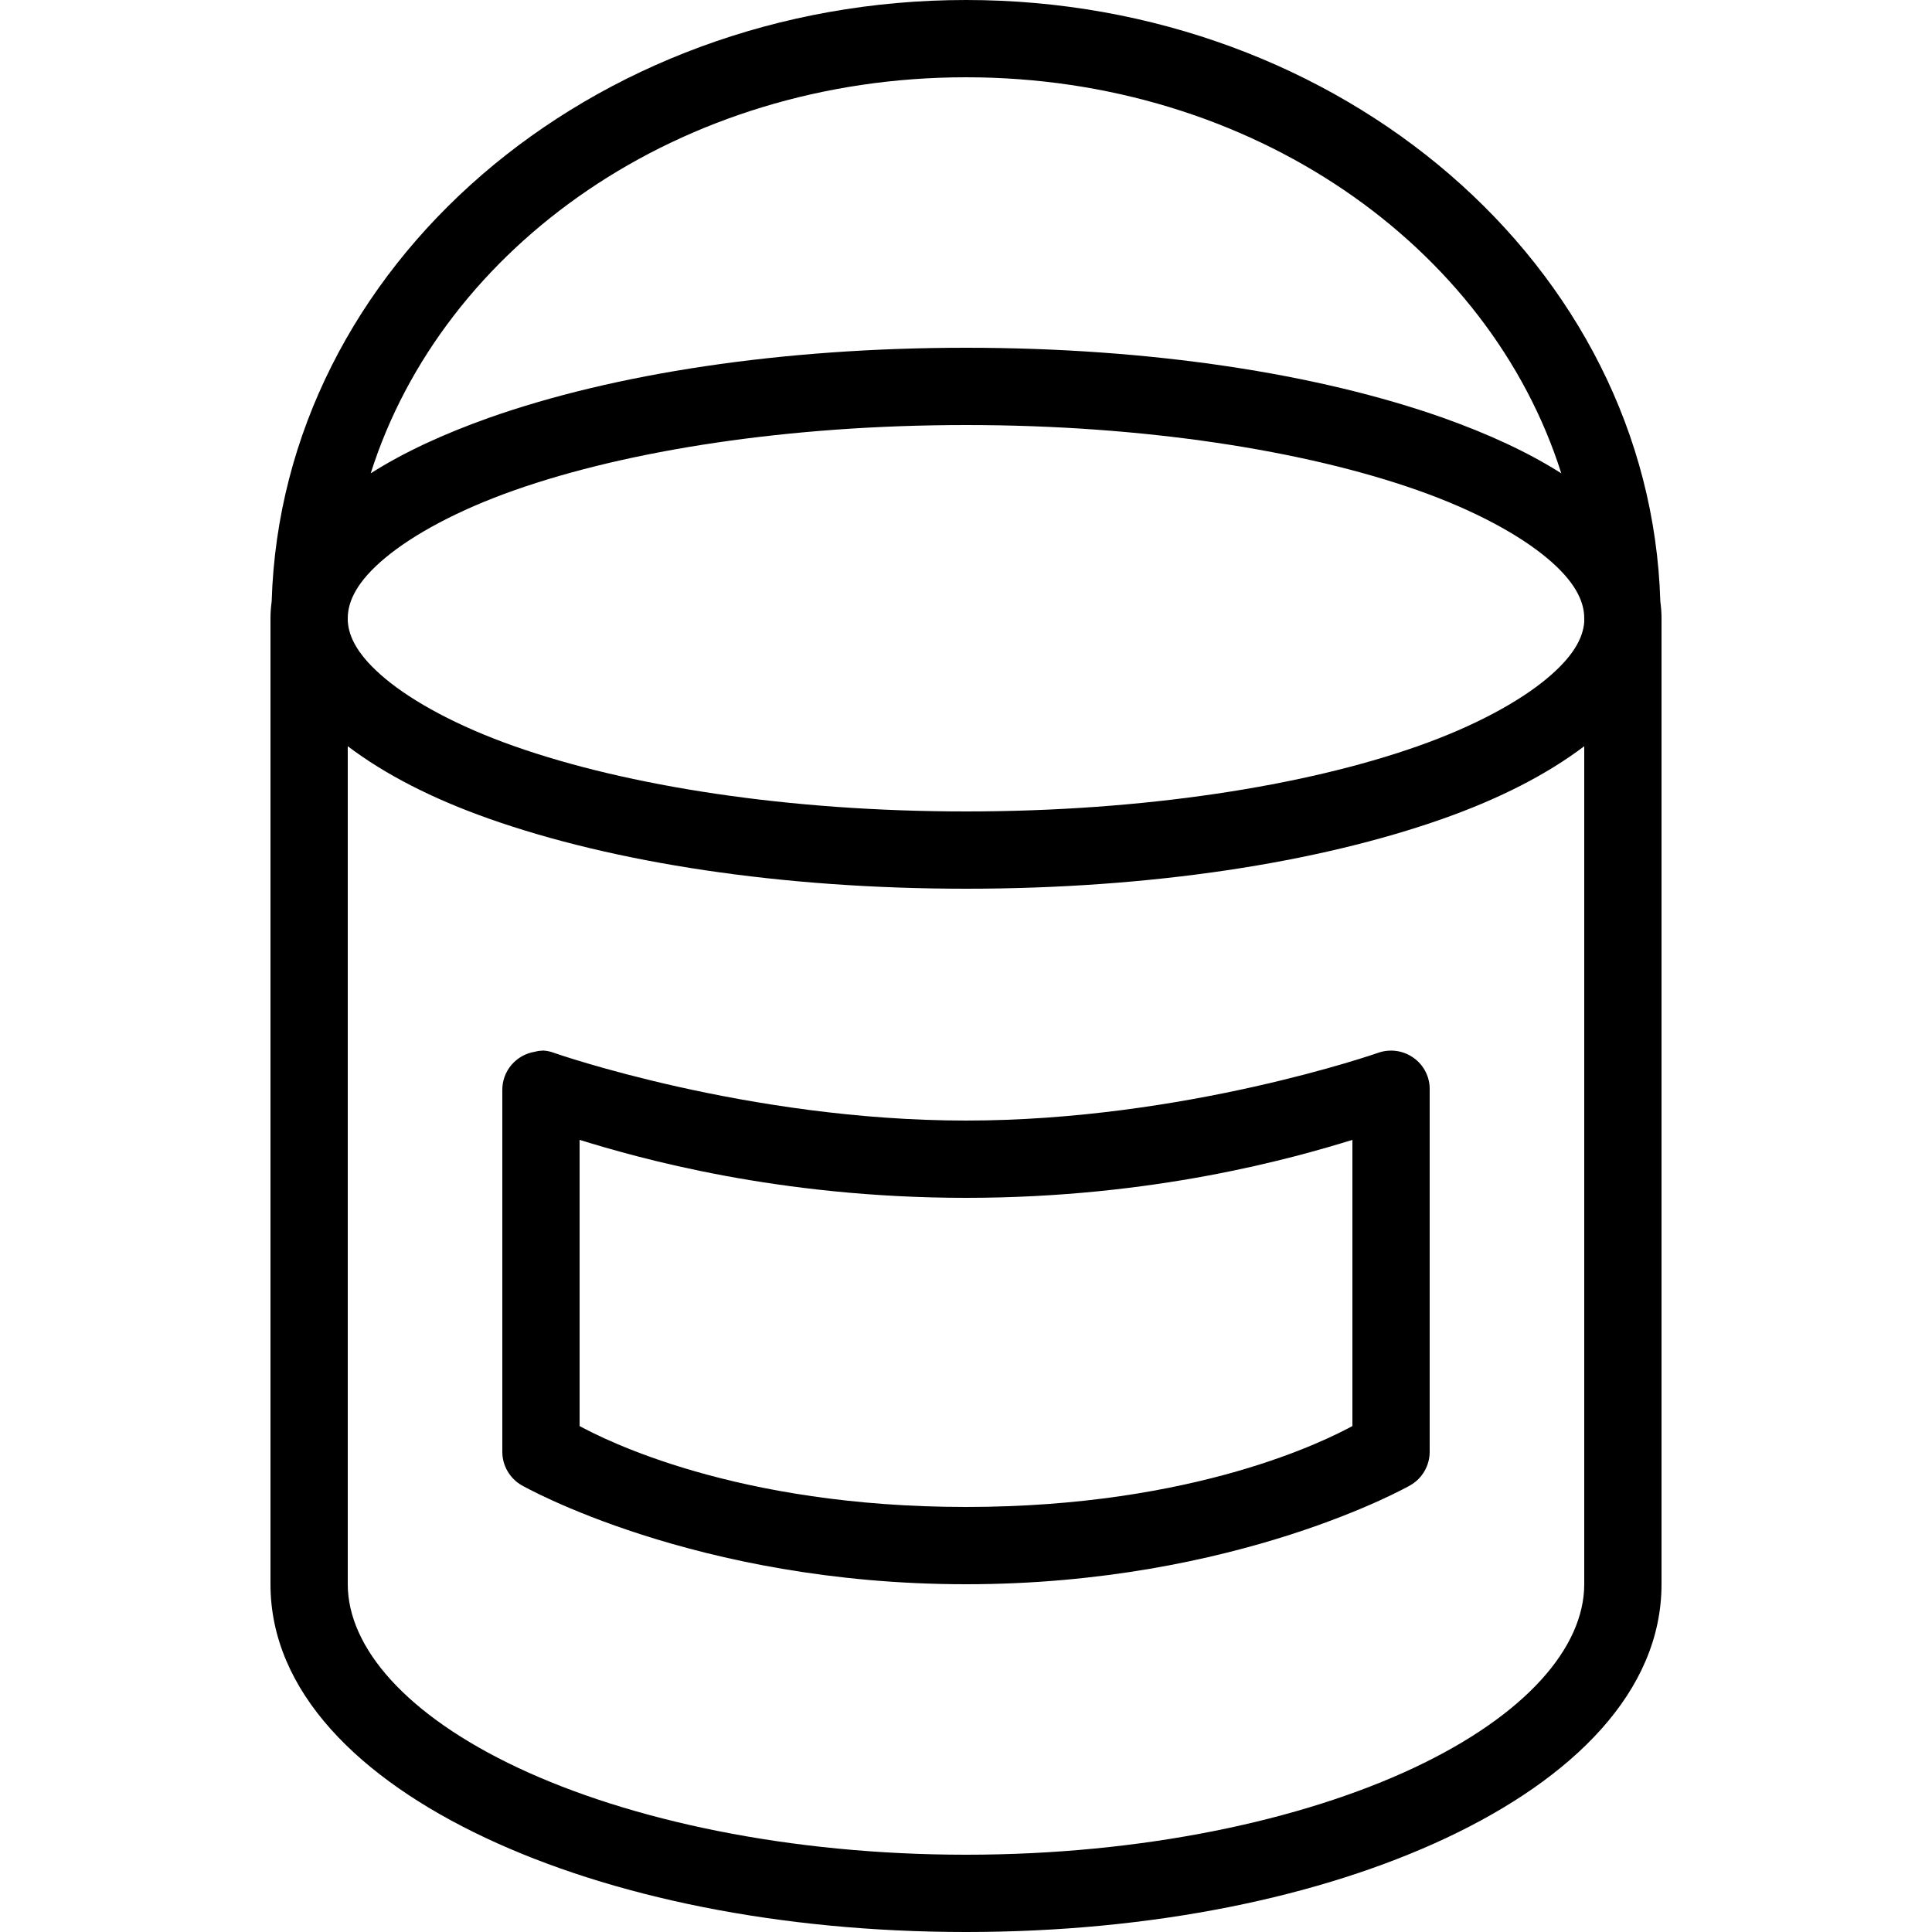 <svg xmlns="http://www.w3.org/2000/svg" width="50" height="50" fill="#000" viewBox="0 0 50 50"><path d="M 25 0 C 15.297 0 7.293 6.871 7.031 15.562 C 7.012 15.707 7 15.848 7 16 C 7 16.023 7 16.043 7 16.062 C 7 16.074 7 16.082 7 16.094 C 7 16.113 7 16.137 7 16.156 C 7 16.176 7 16.199 7 16.219 L 7 41 C 7 43.785 9.309 46.031 12.562 47.562 C 15.816 49.094 20.18 50 25 50 C 29.82 50 34.184 49.094 37.438 47.562 C 40.691 46.031 43 43.785 43 41 L 43 16.219 C 43 16.199 43 16.176 43 16.156 C 43 16.145 43 16.137 43 16.125 C 43 16.113 43 16.105 43 16.094 C 43 16.062 43 16.031 43 16 C 43 15.848 42.988 15.707 42.969 15.562 C 42.707 6.871 34.703 0 25 0 Z M 25 2 C 32.41 2 38.543 6.367 40.406 12.25 C 39.547 11.703 38.512 11.227 37.344 10.812 C 34.117 9.672 29.789 9 25 9 C 20.211 9 15.883 9.672 12.656 10.812 C 11.488 11.227 10.453 11.703 9.594 12.25 C 11.457 6.367 17.59 2 25 2 Z M 25 11 C 29.598 11 33.762 11.656 36.688 12.688 C 38.152 13.203 39.309 13.836 40.031 14.438 C 40.754 15.039 41 15.555 41 16 C 41 16.031 41 16.062 41 16.094 C 40.969 16.52 40.707 17 40.031 17.562 C 39.309 18.164 38.152 18.797 36.688 19.312 C 33.762 20.344 29.598 21 25 21 C 20.402 21 16.238 20.344 13.312 19.312 C 11.848 18.797 10.691 18.164 9.969 17.562 C 9.277 16.984 9.02 16.496 9 16.062 C 9 16.043 9 16.02 9 16 C 9 15.555 9.246 15.039 9.969 14.438 C 10.691 13.836 11.848 13.203 13.312 12.688 C 16.238 11.656 20.402 11 25 11 Z M 9 19.312 C 9.965 20.043 11.195 20.672 12.656 21.188 C 15.883 22.328 20.211 23 25 23 C 29.789 23 34.117 22.328 37.344 21.188 C 38.805 20.672 40.035 20.043 41 19.312 L 41 41 C 41 42.633 39.492 44.387 36.594 45.75 C 33.695 47.113 29.566 48 25 48 C 20.434 48 16.305 47.113 13.406 45.75 C 10.508 44.387 9 42.633 9 41 Z M 14.062 27.188 C 13.988 27.191 13.914 27.199 13.844 27.219 C 13.352 27.297 12.992 27.723 13 28.219 L 13 37.562 C 12.996 37.922 13.188 38.258 13.5 38.438 C 13.5 38.438 17.973 41 25 41 C 32.027 41 36.5 38.438 36.5 38.438 C 36.812 38.258 37.004 37.922 37 37.562 L 37 28.219 C 37.012 27.887 36.855 27.57 36.586 27.379 C 36.316 27.184 35.969 27.137 35.656 27.25 C 35.656 27.25 30.66 29 25 29 C 19.34 29 14.344 27.25 14.344 27.25 C 14.254 27.215 14.16 27.195 14.062 27.188 Z M 15 29.5 C 16.523 29.969 20.125 31 25 31 C 29.875 31 33.477 29.969 35 29.5 L 35 36.906 C 34.371 37.246 30.969 39 25 39 C 19.031 39 15.629 37.246 15 36.906 Z"/></svg>